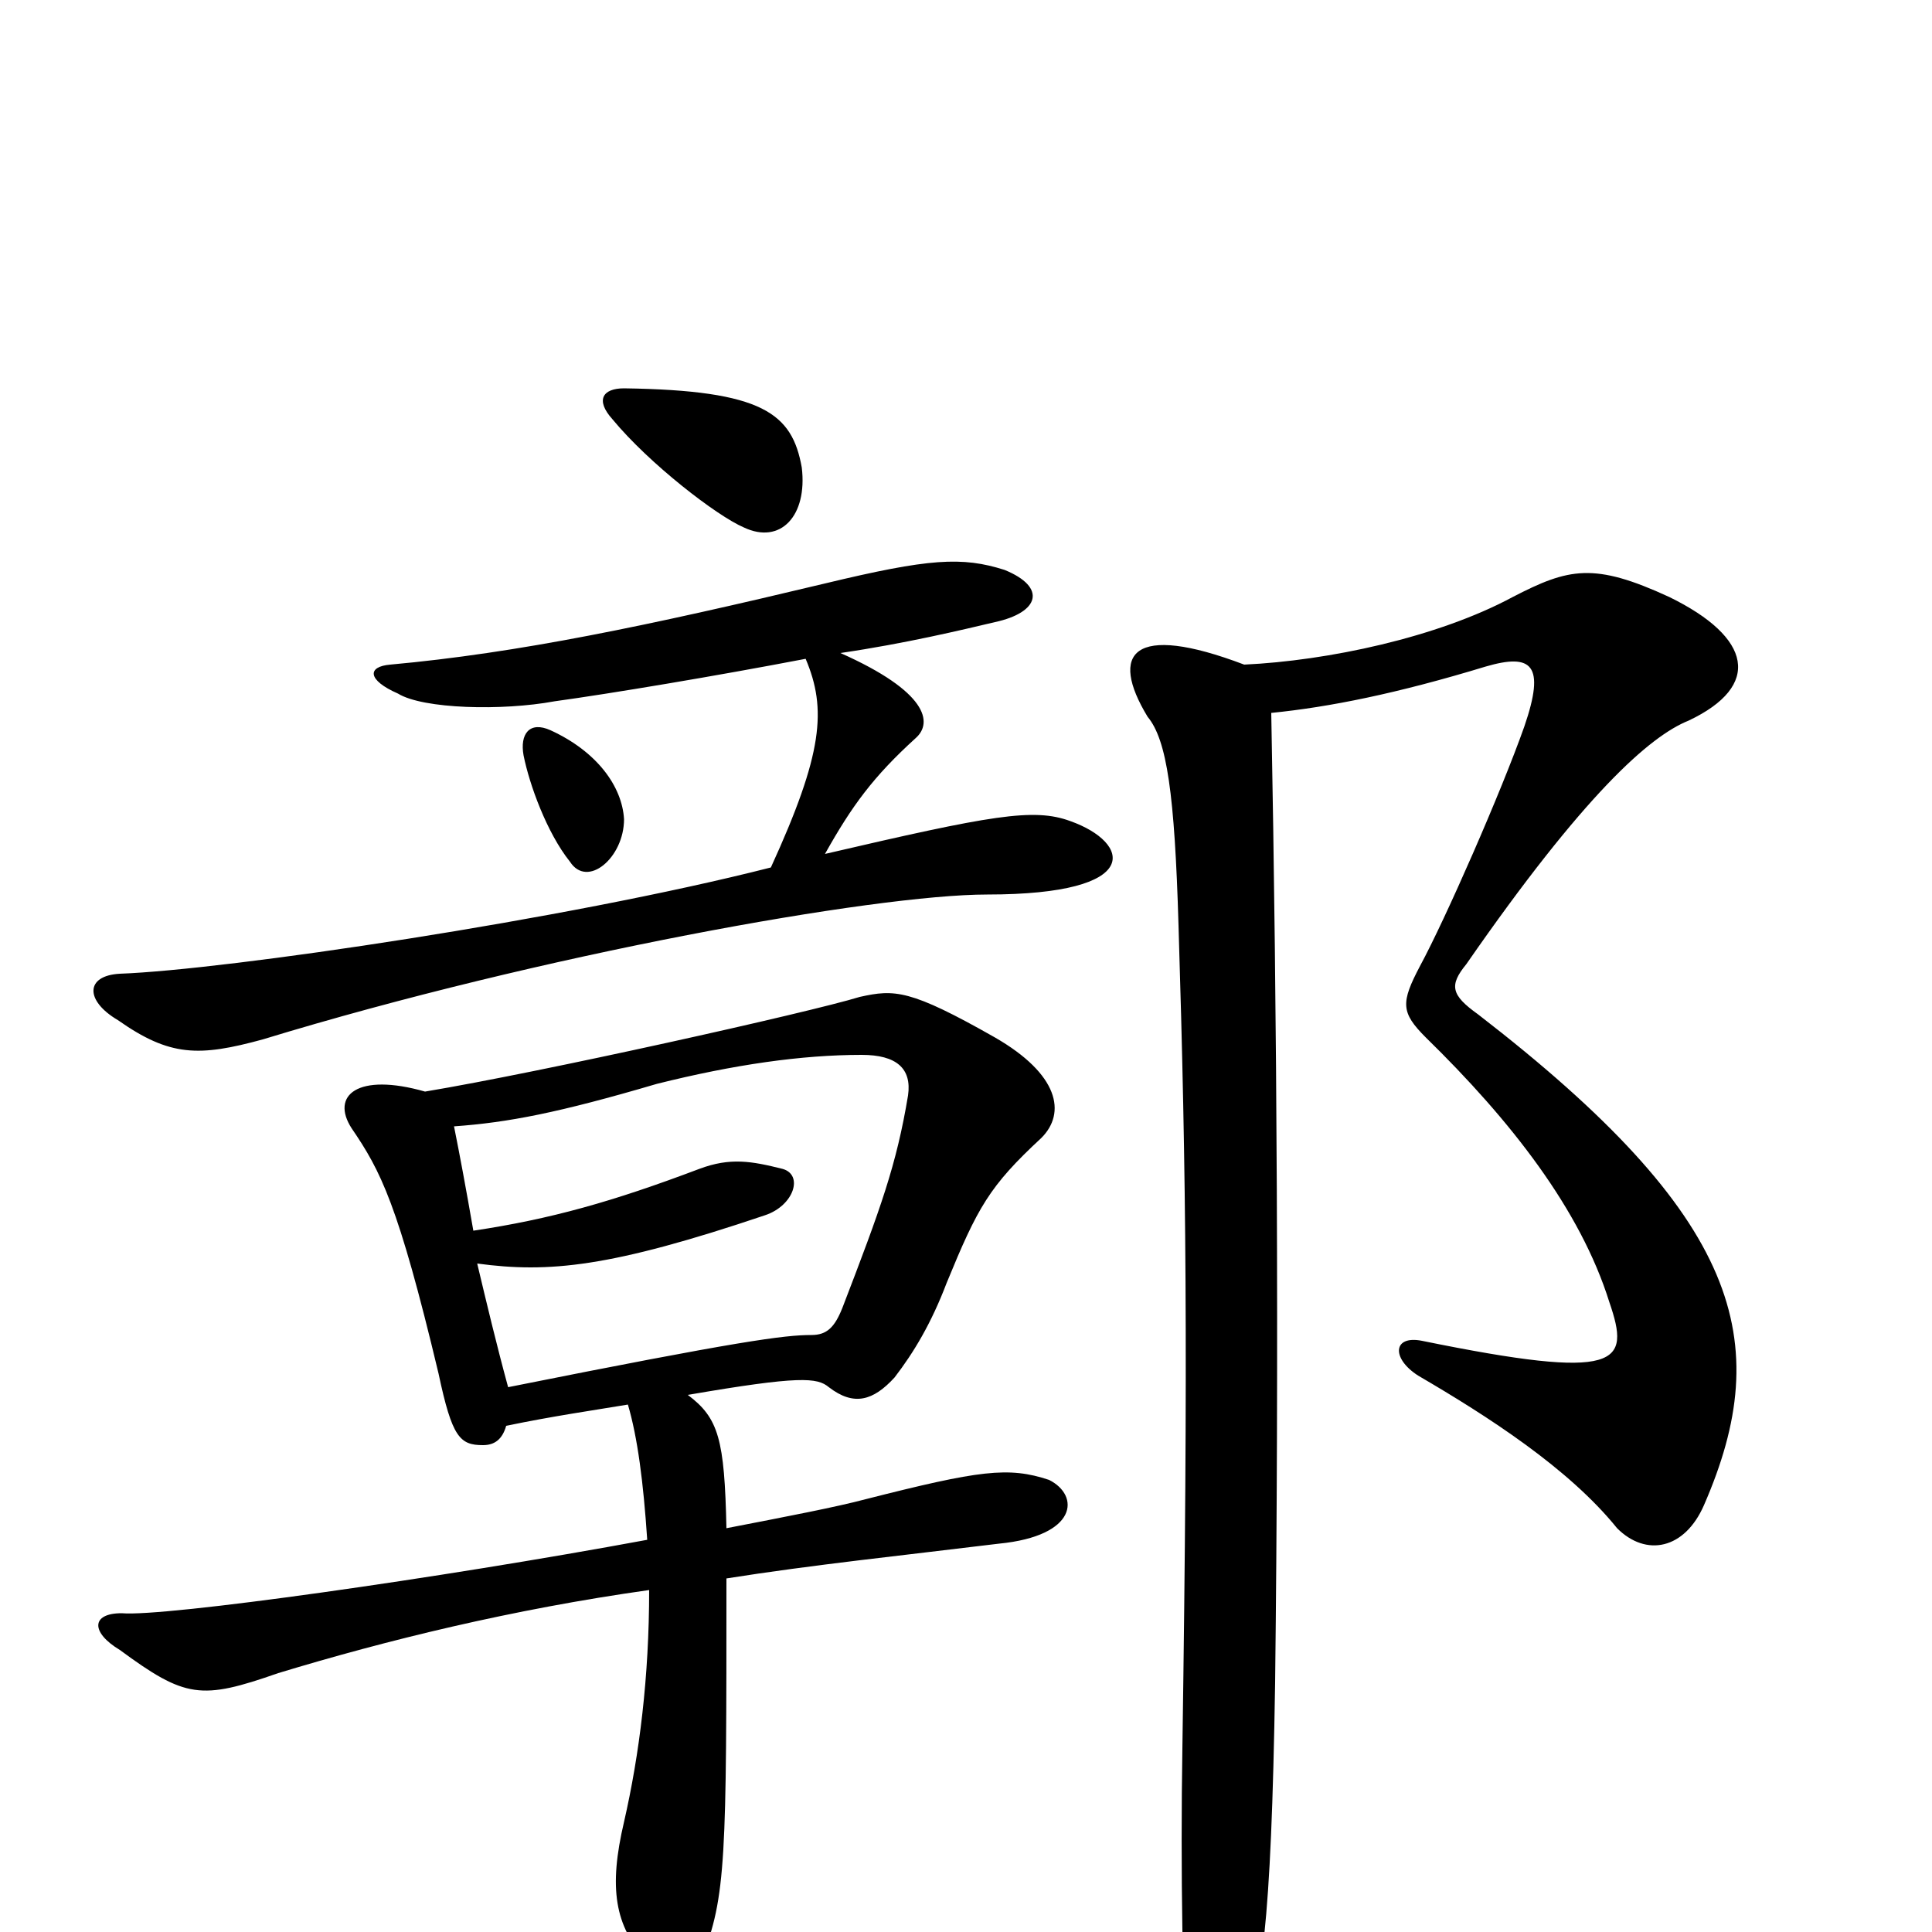 <svg xmlns="http://www.w3.org/2000/svg" viewBox="0 -1000 1000 1000">
	<path fill="#000000" d="M415 -758C410 -786 395 -798 323 -799C312 -799 308 -793 317 -783C336 -760 371 -733 385 -727C404 -718 418 -733 415 -758ZM323 -576C322 -593 309 -611 285 -622C274 -627 269 -620 271 -609C274 -594 283 -569 295 -554C304 -540 323 -556 323 -576ZM554 -575C535 -582 513 -578 427 -558C441 -583 452 -598 474 -618C483 -626 480 -642 435 -662C469 -667 498 -674 515 -678C538 -683 542 -696 520 -705C498 -712 481 -711 427 -698C335 -676 268 -662 202 -656C190 -655 190 -648 206 -641C219 -633 260 -632 287 -637C316 -641 370 -650 417 -659C428 -633 426 -610 399 -551C293 -524 117 -498 62 -496C44 -495 44 -482 61 -472C88 -453 103 -453 136 -462C280 -506 453 -537 511 -537C593 -537 585 -564 554 -575ZM882 -221C919 -306 901 -370 765 -475C751 -485 750 -490 759 -501C820 -589 854 -619 874 -627C912 -645 907 -670 864 -691C825 -709 812 -706 783 -691C744 -670 687 -658 644 -656C586 -678 574 -662 594 -629C604 -617 608 -589 610 -521C614 -391 615 -301 612 -95C611 -36 612 46 615 58C623 90 630 89 642 57C653 30 658 -2 660 -129C662 -298 661 -473 658 -631C688 -634 723 -641 769 -655C793 -662 800 -656 789 -624C777 -590 748 -524 735 -500C725 -481 725 -476 738 -463C782 -420 818 -374 833 -326C844 -294 839 -285 736 -306C721 -309 720 -297 734 -288C770 -267 812 -240 837 -209C852 -194 872 -198 882 -221ZM543 -234C522 -241 507 -239 448 -224C433 -220 407 -215 376 -209C375 -255 372 -266 356 -278C414 -288 423 -287 429 -282C442 -272 452 -275 463 -287C473 -300 482 -315 490 -336C506 -375 512 -386 539 -411C552 -424 548 -444 515 -463C471 -488 463 -488 445 -484C419 -476 280 -445 220 -435C185 -445 171 -433 182 -416C197 -394 206 -377 227 -289C234 -256 238 -252 250 -252C256 -252 260 -255 262 -262C286 -267 307 -270 325 -273C330 -256 333 -233 335 -203C227 -183 85 -163 63 -165C47 -165 47 -155 62 -146C96 -121 104 -120 144 -134C200 -151 265 -167 336 -177C336 -132 331 -92 323 -57C315 -23 318 -3 335 15C347 26 357 27 363 14C376 -18 376 -39 376 -183C420 -190 468 -195 517 -201C558 -205 559 -226 543 -234ZM470 -433C464 -397 456 -375 436 -323C432 -313 428 -309 420 -309C406 -309 383 -306 263 -282C257 -304 252 -325 247 -346C284 -341 316 -344 396 -371C411 -376 416 -392 405 -395C389 -399 378 -401 362 -395C317 -378 285 -369 245 -363C241 -386 238 -402 235 -417C263 -419 289 -424 340 -439C380 -449 415 -454 446 -454C464 -454 472 -447 470 -433Z"/>
</svg>